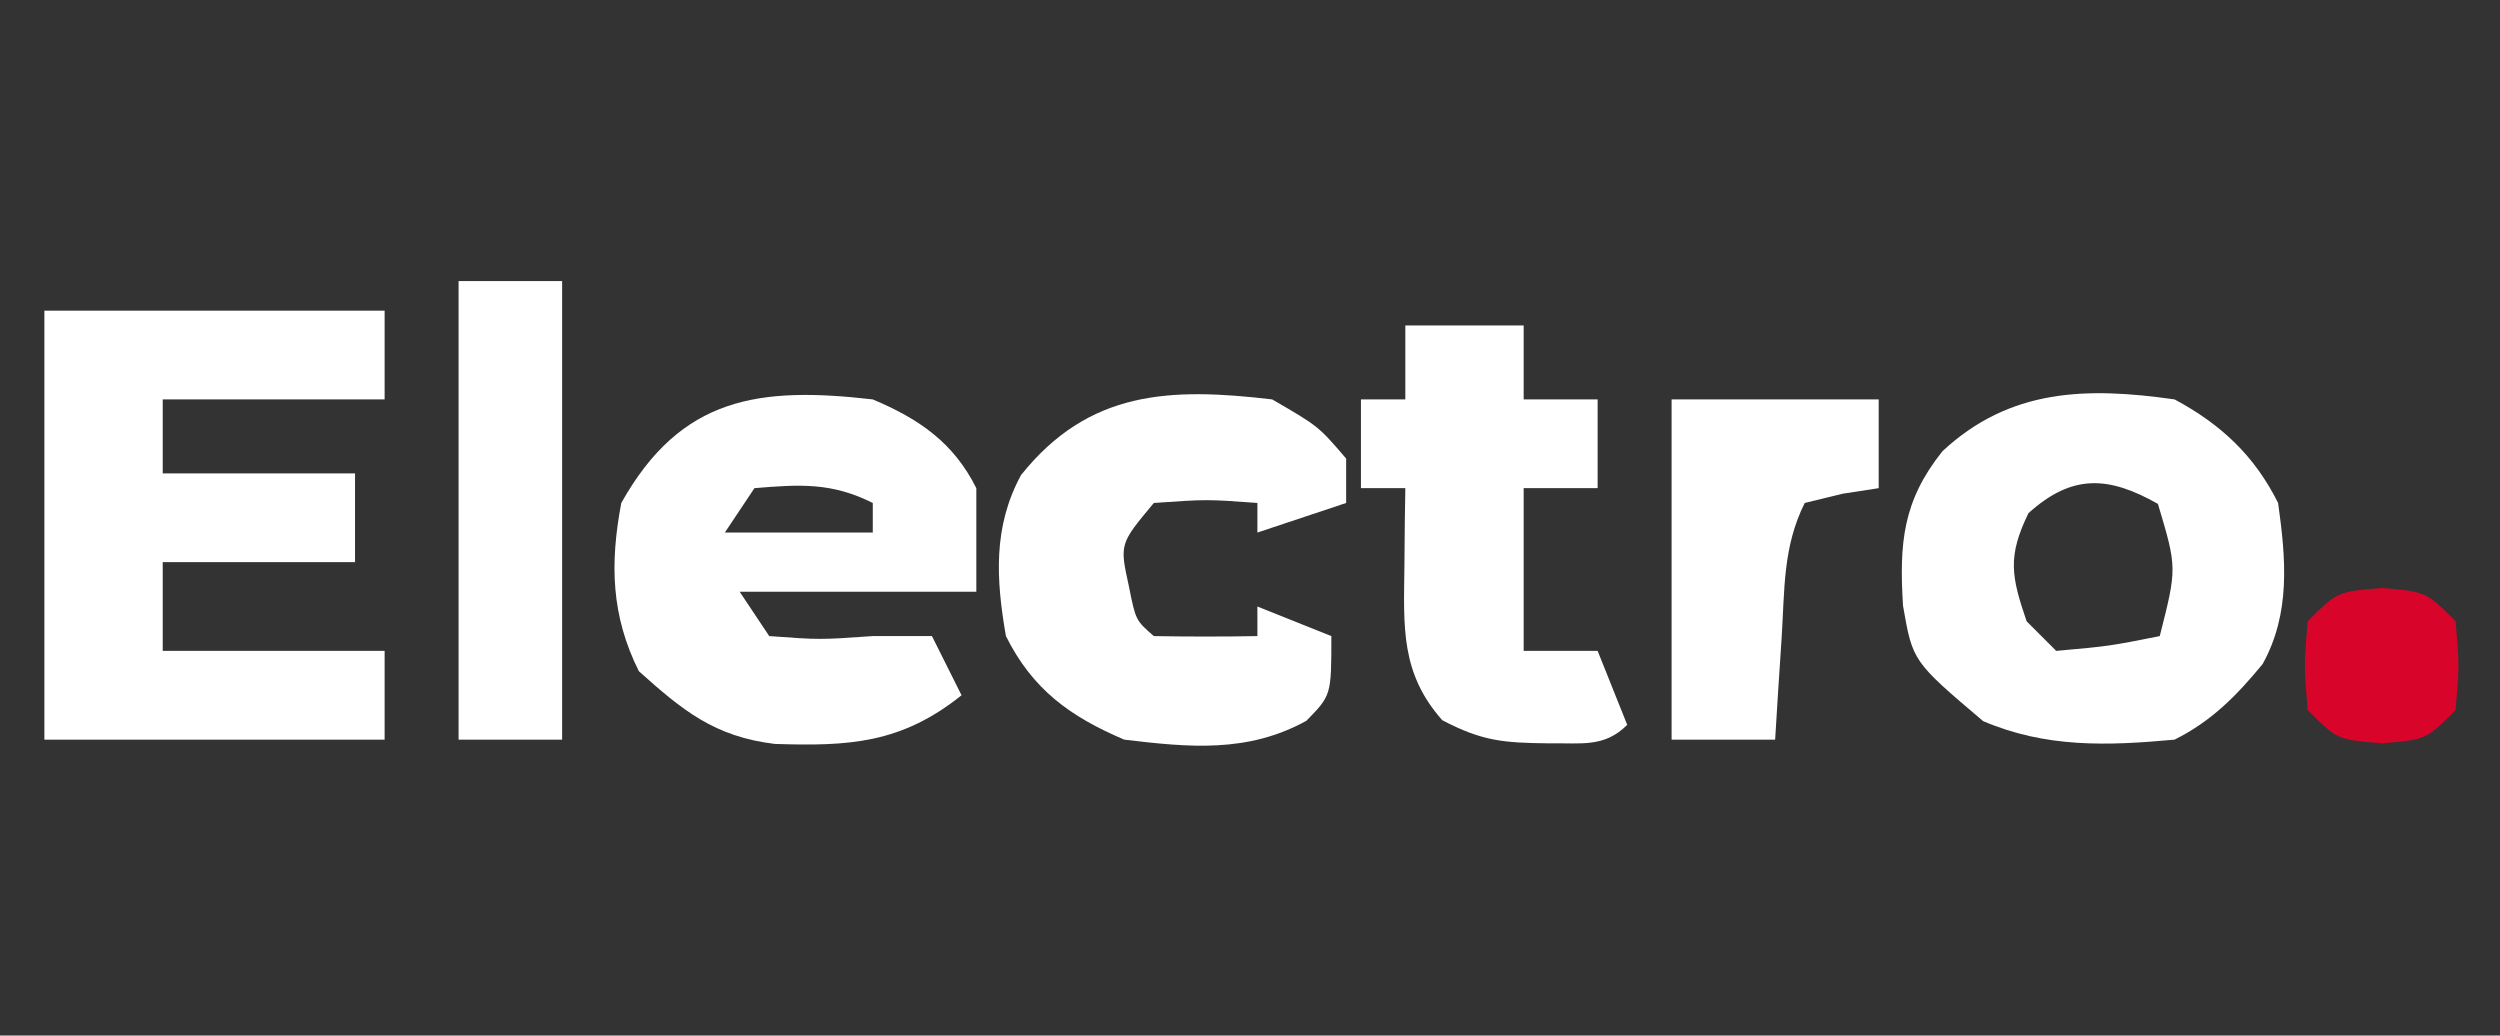 <?xml version="1.0" encoding="UTF-8"?>
<svg version="1.1" xmlns="http://www.w3.org/2000/svg" width="169" height="70">
<rect width="100%" height="100%" fill="#333333" stroke="none"/>
<path d="M0 0 C7.59 0 15.18 0 23 0 C23 1.98 23 3.96 23 6 C18.05 6 13.1 6 8 6 C8 7.65 8 9.3 8 11 C12.29 11 16.58 11 21 11 C21 12.98 21 14.96 21 17 C16.71 17 12.42 17 8 17 C8 18.98 8 20.96 8 23 C12.95 23 17.9 23 23 23 C23 24.98 23 26.96 23 29 C15.41 29 7.82 29 0 29 C0 19.43 0 9.86 0 0 Z " fill="#FFFFFF" transform="translate(3,21)"/>
<path d="M0 0 C3.113 1.311 5.453 2.906 7 6 C7 8.31 7 10.62 7 13 C1.72 13 -3.56 13 -9 13 C-8.01 14.485 -8.01 14.485 -7 16 C-3.584 16.25 -3.584 16.25 0 16 C1.32 16 2.64 16 4 16 C4.66 17.32 5.32 18.64 6 20 C1.92 23.264 -1.601 23.453 -6.629 23.289 C-10.701 22.793 -12.852 21.03 -15.812 18.375 C-17.686 14.628 -17.779 11.093 -17 7 C-12.965 -0.203 -7.659 -0.88 0 0 Z M-8 6 C-8.99 7.485 -8.99 7.485 -10 9 C-6.7 9 -3.4 9 0 9 C0 8.34 0 7.68 0 7 C-2.789 5.606 -4.921 5.743 -8 6 Z " fill="#FFFFFF" transform="translate(59,27)"/>
<path d="M0 0 C3.125 1.675 5.393 3.785 7 7 C7.531 10.794 7.851 14.463 5.953 17.891 C4.179 20.041 2.507 21.746 0 23 C-4.569 23.421 -8.681 23.561 -12.938 21.75 C-17.704 17.706 -17.704 17.706 -18.355 13.953 C-18.618 9.73 -18.379 6.866 -15.688 3.5 C-11.141 -0.73 -5.967 -0.852 0 0 Z M-9.875 7.688 C-11.301 10.619 -11.042 11.953 -10 15 C-9.34 15.66 -8.68 16.32 -8 17 C-4.403 16.677 -4.403 16.677 -1 16 C0.17 11.39 0.17 11.39 -1.125 7.062 C-4.502 5.149 -6.946 5.052 -9.875 7.688 Z " fill="#FFFFFF" transform="translate(147,27)"/>
<path d="M0 0 C3.125 1.812 3.125 1.812 5 4 C5 4.99 5 5.98 5 7 C3.02 7.66 1.04 8.32 -1 9 C-1 8.34 -1 7.68 -1 7 C-4.416 6.75 -4.416 6.75 -8 7 C-10.315 9.77 -10.315 9.77 -9.688 12.625 C-9.226 14.935 -9.226 14.935 -8 16 C-5.667 16.041 -3.333 16.042 -1 16 C-1 15.34 -1 14.68 -1 14 C0.65 14.66 2.3 15.32 4 16 C4 20 4 20 2.309 21.727 C-1.651 23.911 -5.602 23.528 -10 23 C-13.681 21.433 -16.199 19.602 -18 16 C-18.668 12.154 -18.878 8.621 -16.98 5.117 C-12.388 -0.627 -6.898 -0.813 0 0 Z " fill="#FFFFFF" transform="translate(86,27)"/>
<path d="M0 0 C2.64 0 5.28 0 8 0 C8 1.65 8 3.3 8 5 C9.65 5 11.3 5 13 5 C13 6.98 13 8.96 13 11 C11.35 11 9.7 11 8 11 C8 14.63 8 18.26 8 22 C9.65 22 11.3 22 13 22 C13.66 23.65 14.32 25.3 15 27 C13.43 28.57 11.858 28.207 9.688 28.25 C6.665 28.216 5.215 28.113 2.5 26.688 C-0.329 23.505 -0.11 20.367 -0.062 16.312 C-0.053 15.319 -0.044 14.325 -0.035 13.301 C-0.024 12.542 -0.012 11.782 0 11 C-0.99 11 -1.98 11 -3 11 C-3 9.02 -3 7.04 -3 5 C-2.01 5 -1.02 5 0 5 C0 3.35 0 1.7 0 0 Z " fill="#FFFFFF" transform="translate(95,22)"/>
<path d="M0 0 C2.31 0 4.62 0 7 0 C7 10.23 7 20.46 7 31 C4.69 31 2.38 31 0 31 C0 20.77 0 10.54 0 0 Z " fill="#FFFFFF" transform="translate(31,19)"/>
<path d="M0 0 C4.62 0 9.24 0 14 0 C14 1.98 14 3.96 14 6 C13.196 6.124 12.391 6.247 11.562 6.375 C10.294 6.684 10.294 6.684 9 7 C7.519 9.962 7.647 12.835 7.438 16.125 C7.354 17.406 7.27 18.688 7.184 20.008 C7.093 21.489 7.093 21.489 7 23 C4.69 23 2.38 23 0 23 C0 15.41 0 7.82 0 0 Z " fill="#FFFFFF" transform="translate(113,27)"/>
<path d="M0 0 C3 0.25 3 0.25 5 2.25 C5.25 5.25 5.25 5.25 5 8.25 C3 10.25 3 10.25 0 10.5 C-3 10.25 -3 10.25 -5 8.25 C-5.25 5.25 -5.25 5.25 -5 2.25 C-3 0.25 -3 0.25 0 0 Z " fill="#D90429" transform="translate(161,39.75)"/>
</svg>
